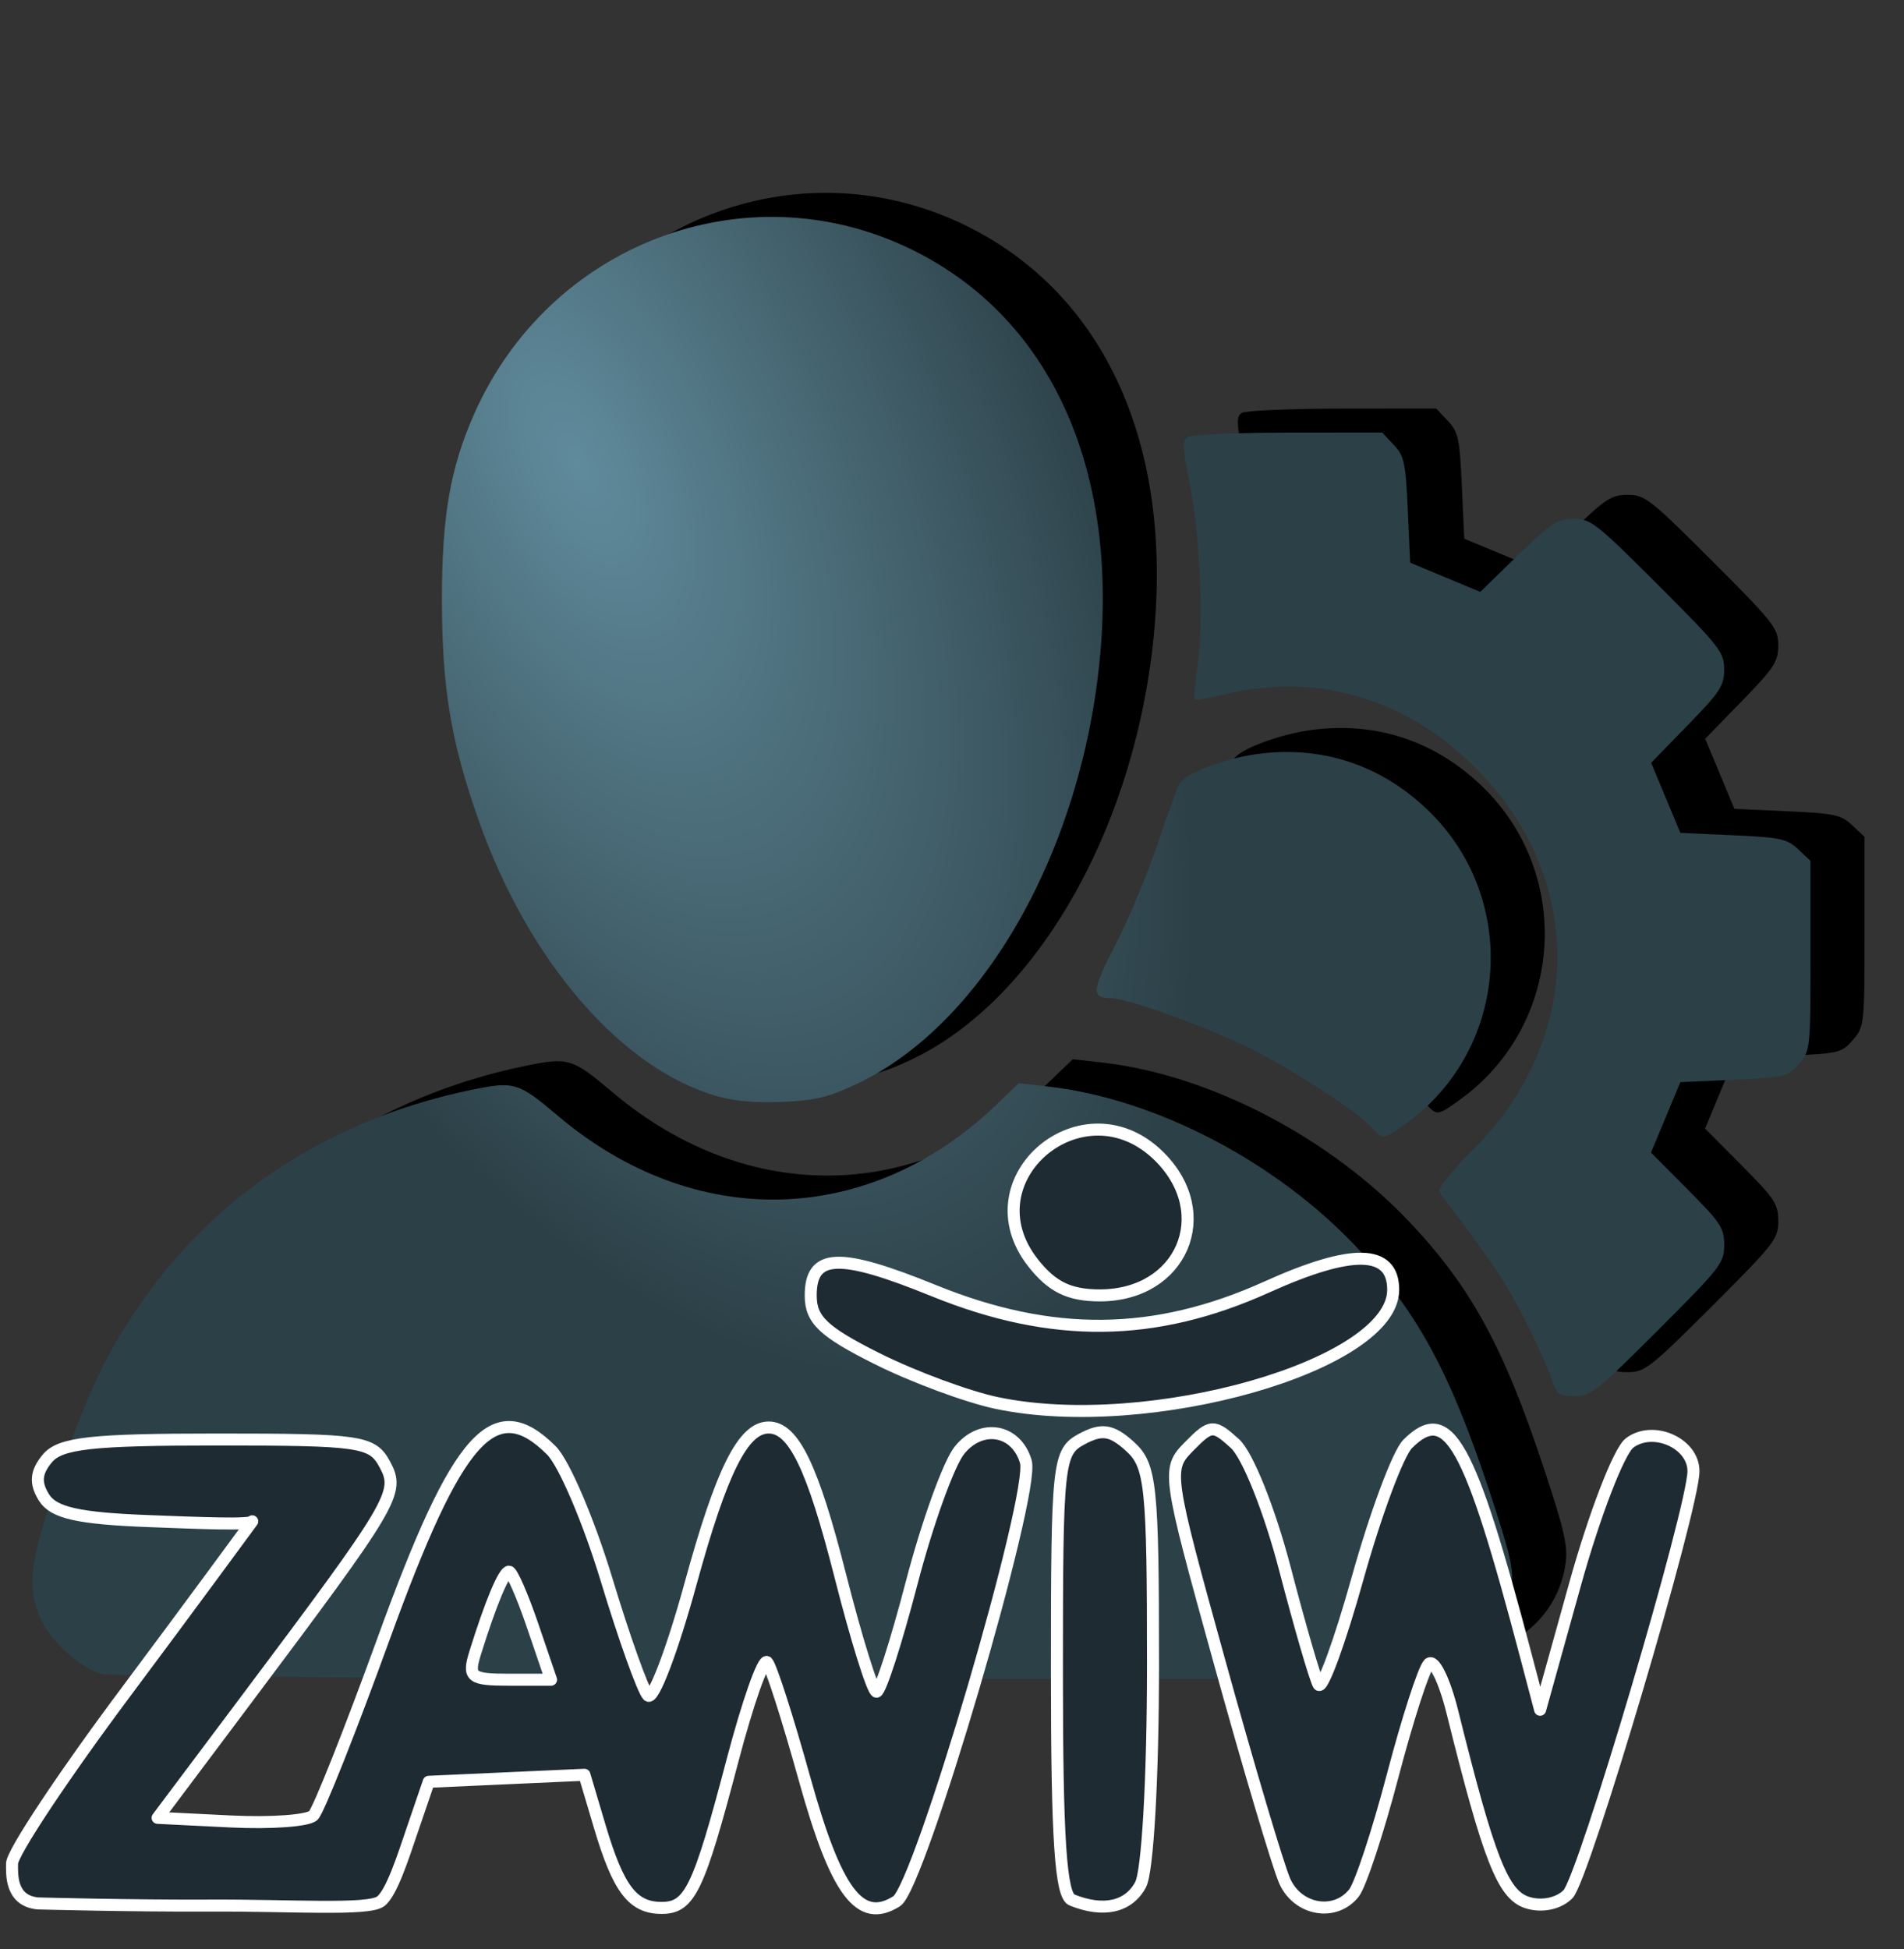 <?xml version="1.0" encoding="UTF-8" standalone="no"?>
<!-- Created with Inkscape (http://www.inkscape.org/) -->

<svg
   xmlns:dc="http://purl.org/dc/elements/1.1/"
   xmlns:cc="http://creativecommons.org/ns#"
   xmlns:rdf="http://www.w3.org/1999/02/22-rdf-syntax-ns#"
   xmlns:svg="http://www.w3.org/2000/svg"
   xmlns="http://www.w3.org/2000/svg"
   xmlns:xlink="http://www.w3.org/1999/xlink"
   xmlns:sodipodi="http://sodipodi.sourceforge.net/DTD/sodipodi-0.dtd"
   xmlns:inkscape="http://www.inkscape.org/namespaces/inkscape"
   width="44.742mm"
   height="45.804mm"
   viewBox="0 0 158.536 162.298"
   id="svg2"
   version="1.1"
   inkscape:version="0.91 r13725"
   sodipodi:docname="catalogIcon-adminLanding.svg">
  <rect x="0" y="0" width="158.536" height="162.298" fill="#333333" stroke="none"/>
  <defs
     id="defs4">
    <linearGradient
       id="linearGradient5359-3"
       inkscape:collect="always">
      <stop
         id="stop5369"
         offset="0"
         style="stop-color:#608b9c;stop-opacity:1" />
      <stop
         id="stop5371"
         offset="1"
         style="stop-color:#2c4047;stop-opacity:1" />
    </linearGradient>
    <marker
       inkscape:stockid="Arrow1Mstart"
       orient="auto"
       refY="0"
       refX="0"
       id="Arrow1Mstart"
       style="overflow:visible"
       inkscape:isstock="true">
      <path
         id="path4338"
         d="M 0,0 5,-5 -12.5,0 5,5 0,0 Z"
         style="fill:#000000;fill-opacity:1;fill-rule:evenodd;stroke:#000000;stroke-width:1pt;stroke-opacity:1"
         transform="matrix(0.4,0,0,0.4,4,0)"
         inkscape:connector-curvature="0" />
    </marker>
    <marker
       inkscape:stockid="Arrow1Lstart"
       orient="auto"
       refY="0"
       refX="0"
       id="Arrow1Lstart"
       style="overflow:visible"
       inkscape:isstock="true">
      <path
         id="path4332"
         d="M 0,0 5,-5 -12.5,0 5,5 0,0 Z"
         style="fill:#000000;fill-opacity:1;fill-rule:evenodd;stroke:#000000;stroke-width:1pt;stroke-opacity:1"
         transform="matrix(0.8,0,0,0.8,10,0)"
         inkscape:connector-curvature="0" />
    </marker>
    <marker
       inkscape:stockid="Arrow1Lend"
       orient="auto"
       refY="0"
       refX="0"
       id="Arrow1Lend"
       style="overflow:visible"
       inkscape:isstock="true">
      <path
         id="path4335"
         d="M 0,0 5,-5 -12.5,0 5,5 0,0 Z"
         style="fill:#000000;fill-opacity:1;fill-rule:evenodd;stroke:#000000;stroke-width:1pt;stroke-opacity:1"
         transform="matrix(-0.8,0,0,-0.8,-10,0)"
         inkscape:connector-curvature="0" />
    </marker>
    <radialGradient
       inkscape:collect="always"
       xlink:href="#linearGradient5359-3"
       id="radialGradient5365"
       cx="107.391"
       cy="299.098"
       fx="107.391"
       fy="299.098"
       r="74.025"
       gradientTransform="matrix(0.472,0.997,-0.506,0.24,217.394,128.615)"
       gradientUnits="userSpaceOnUse" />
  </defs>
  <sodipodi:namedview
     id="base"
     pagecolor="#ffffff"
     bordercolor="#666666"
     borderopacity="1.0"
     inkscape:pageopacity="0.0"
     inkscape:pageshadow="2"
     inkscape:zoom="2"
     inkscape:cx="-83.971669"
     inkscape:cy="47.52812"
     inkscape:document-units="px"
     inkscape:current-layer="g4149"
     showgrid="false"
     fit-margin-top="0"
     fit-margin-left="0"
     fit-margin-right="0"
     fit-margin-bottom="0"
     inkscape:window-width="1918"
     inkscape:window-height="1057"
     inkscape:window-x="0"
     inkscape:window-y="21"
     inkscape:window-maximized="1" />
  <g
     inkscape:label="Layer 1"
     inkscape:groupmode="layer"
     id="layer1"
     transform="translate(-166.593,-226.445)">
    <g
       id="g4149"
       transform="translate(97.985,-42.426)">
      <path
         sodipodi:nodetypes="csssssscssssscsccscsssccssccsscccssssscccsscscscccssssccssssscsssssscssssss"
         inkscape:connector-curvature="0"
         id="path5373"
         d="m 81.551,406.246 c -1.786,-0.524 -4.197,-2.699 -5.032,-4.538 -1.213,-2.672 -0.965,-4.687 1.457,-11.819 2.602,-7.663 4.405,-11.284 7.998,-16.063 6.234,-8.293 15.505,-13.982 26.434,-16.22 3.523,-0.722 3.853,-0.621 7.167,2.181 11.369,9.614 25.897,9.243 36.493,-0.933 l 1.866,-1.792 2.464,0.279 c 8.919,1.009 18.977,6.253 25.679,13.387 5.043,5.369 7.756,10.354 11.055,20.317 1.78,5.377 2.048,6.576 1.817,8.12 -0.418,2.788 -2.164,5.203 -4.662,6.448 l -2.12,1.057 -54.709,-0.036 c -30.231,-0.02 -55.244,-0.193 -55.906,-0.388 z M 202.284,381.621 c -0.264,-0.823 -1.299,-3.098 -2.301,-5.055 -1.527,-2.984 -2.792,-4.859 -7.003,-10.385 -0.22,-0.289 0.781,-1.574 2.829,-3.63 9.24,-9.281 9.299,-22.601 0.141,-31.759 -5.766,-5.766 -13.11,-7.939 -20.749,-6.138 -1.404,0.331 -2.593,0.553 -2.643,0.493 -0.05,-0.06 0.083,-1.456 0.295,-3.102 0.486,-3.779 0.152,-10.776 -0.723,-15.111 -0.57,-2.826 -0.588,-3.389 -0.119,-3.686 0.305,-0.193 4.07,-0.353 8.368,-0.357 l 7.814,-0.006 0.968,1.028 c 0.871,0.925 0.988,1.468 1.167,5.418 l 0.2,4.39 2.916,1.216 2.916,1.216 3.125,-3.041 c 2.789,-2.714 3.29,-3.041 4.652,-3.041 1.43,0 1.877,0.35 7.031,5.504 5.155,5.155 5.504,5.602 5.504,7.031 0,1.363 -0.327,1.863 -3.041,4.652 l -3.041,3.125 1.216,2.916 1.216,2.916 4.39,0.2 c 3.95,0.18 4.493,0.296 5.418,1.167 l 1.028,0.968 0,7.892 c 0,7.766 -0.015,7.91 -0.963,9.012 -0.924,1.075 -1.143,1.128 -5.418,1.32 l -4.455,0.2 -1.222,2.931 -1.222,2.931 3.048,3.066 c 2.763,2.779 3.048,3.213 3.048,4.638 0,1.488 -0.295,1.867 -5.504,7.077 -5.053,5.053 -5.623,5.504 -6.955,5.504 -1.324,0 -1.492,-0.13 -1.93,-1.497 z m -14.934,-20.838 c -1.225,-1.354 -6.36,-4.714 -10.043,-6.571 -3.419,-1.724 -10.296,-4.219 -11.665,-4.232 -1.691,-0.016 -1.646,-0.585 0.35,-4.457 1.088,-2.11 2.665,-5.886 3.504,-8.39 0.839,-2.504 1.668,-4.783 1.842,-5.064 0.506,-0.819 3.752,-2.043 6.383,-2.407 5.369,-0.743 10.281,0.849 14.225,4.61 7.71,7.354 6.869,19.899 -1.755,26.146 -1.876,1.359 -1.935,1.367 -2.841,0.365 z m -54.472,-2.623 c -7.984,-2.242 -15.767,-11.225 -19.917,-22.991 -2.303,-6.53 -3.049,-11.001 -3.056,-18.314 -0.006,-6.988 0.68,-10.968 2.672,-15.486 6.233,-14.138 22.462,-20.363 36.145,-13.865 11.528,5.475 17.383,17.774 16.014,33.642 -1.403,16.264 -9.645,30.915 -20.215,35.937 -2.402,1.141 -3.454,1.401 -6.187,1.53 -2.173,0.102 -4.029,-0.052 -5.456,-0.452 z"
         style="fill:#000000;fill-opacity:1" />
      <path
         style="fill:url(#radialGradient5365);fill-opacity:1"
         d="m 77.051,408.246 c -1.786,-0.524 -4.197,-2.699 -5.032,-4.538 -1.213,-2.672 -0.965,-4.687 1.457,-11.819 2.602,-7.663 4.405,-11.284 7.998,-16.063 6.234,-8.293 15.505,-13.982 26.434,-16.22 3.523,-0.722 3.853,-0.621 7.167,2.181 11.369,9.614 25.897,9.243 36.493,-0.933 l 1.866,-1.792 2.464,0.279 c 8.919,1.009 18.977,6.253 25.679,13.387 5.043,5.369 7.756,10.354 11.055,20.317 1.78,5.377 2.048,6.576 1.817,8.12 -0.418,2.788 -2.164,5.203 -4.662,6.448 l -2.12,1.057 -54.709,-0.036 c -30.231,-0.02 -55.244,-0.193 -55.906,-0.388 z M 197.784,383.621 c -0.264,-0.823 -1.299,-3.098 -2.301,-5.055 -1.527,-2.984 -2.792,-4.859 -7.003,-10.385 -0.22,-0.289 0.781,-1.574 2.829,-3.63 9.24,-9.281 9.299,-22.601 0.141,-31.759 -5.766,-5.766 -13.11,-7.939 -20.749,-6.138 -1.404,0.331 -2.593,0.553 -2.643,0.493 -0.05,-0.06 0.083,-1.456 0.295,-3.102 0.486,-3.779 0.152,-10.776 -0.723,-15.111 -0.57,-2.826 -0.588,-3.389 -0.119,-3.686 0.305,-0.193 4.07,-0.353 8.368,-0.357 l 7.814,-0.006 0.968,1.028 c 0.871,0.925 0.988,1.468 1.167,5.418 l 0.2,4.39 2.916,1.216 2.916,1.216 3.125,-3.041 c 2.789,-2.714 3.29,-3.041 4.652,-3.041 1.43,0 1.877,0.35 7.031,5.504 5.155,5.155 5.504,5.602 5.504,7.031 0,1.363 -0.327,1.863 -3.041,4.652 l -3.041,3.125 1.216,2.916 1.216,2.916 4.39,0.2 c 3.95,0.18 4.493,0.296 5.418,1.167 l 1.028,0.968 0,7.892 c 0,7.766 -0.015,7.91 -0.963,9.012 -0.924,1.075 -1.143,1.128 -5.418,1.32 l -4.455,0.2 -1.222,2.931 -1.222,2.931 3.048,3.066 c 2.763,2.779 3.048,3.213 3.048,4.638 0,1.488 -0.295,1.867 -5.504,7.077 -5.053,5.053 -5.623,5.504 -6.955,5.504 -1.324,0 -1.492,-0.13 -1.93,-1.497 z m -14.934,-20.838 c -1.225,-1.354 -6.36,-4.714 -10.043,-6.571 -3.419,-1.724 -10.296,-4.219 -11.665,-4.232 -1.691,-0.016 -1.646,-0.585 0.35,-4.457 1.088,-2.11 2.665,-5.886 3.504,-8.39 0.839,-2.504 1.668,-4.783 1.842,-5.064 0.506,-0.819 3.752,-2.043 6.383,-2.407 5.369,-0.743 10.281,0.849 14.225,4.61 7.71,7.354 6.869,19.899 -1.755,26.146 -1.876,1.359 -1.935,1.367 -2.841,0.365 z m -54.472,-2.623 c -7.984,-2.242 -15.767,-11.225 -19.917,-22.991 -2.303,-6.53 -3.049,-11.001 -3.056,-18.314 -0.006,-6.988 0.68,-10.968 2.672,-15.486 6.233,-14.138 22.462,-20.363 36.145,-13.865 11.528,5.475 17.383,17.774 16.014,33.642 -1.403,16.264 -9.645,30.915 -20.215,35.937 -2.402,1.141 -3.454,1.401 -6.187,1.53 -2.173,0.102 -4.029,-0.052 -5.456,-0.452 z"
         id="path4779"
         inkscape:connector-curvature="0"
         sodipodi:nodetypes="csssssscssssscsccscsssccssccsscccssssscccsscscscccssssccssssscsssssscssssss" />
      <path
         style="fill:#1f2b33;fill-opacity:1;stroke:#ffffff;stroke-width:1;stroke-linecap:round;stroke-linejoin:round;stroke-miterlimit:19.6;stroke-dasharray:none"
         d="m 71.759,427.354 c -2.298,-0.23 -2.148,-2.444 -2.148,-3.32 0,-0.877 4.275,-7.315 9.5,-14.307 5.225,-6.992 10.5,-14.189 10.5,-14.189 0,0.331 -4.44,0.142 -8.645,-0.019 -5.827,-0.223 -7.894,-0.688 -8.692,-1.958 -0.758,-1.206 -0.684,-2.103 0.267,-3.25 1.074,-1.295 3.659,-1.584 14.157,-1.584 11.988,0 12.917,0.139 13.957,2.082 1.257,2.348 0.809,3.104 -11.715,19.805 l -7.209,9.613 6.088,0.302 c 3.349,0.166 6.446,-0.059 6.883,-0.5 0.437,-0.441 3.082,-7.102 5.877,-14.802 6.138,-16.908 9.2,-20.331 13.944,-15.587 1.052,1.052 3.117,5.89 4.588,10.75 1.471,4.86 3.023,9.202 3.449,9.649 0.426,0.446 2.024,-3.747 3.552,-9.319 2.579,-9.403 4.374,-12.993 6.498,-12.993 2.073,0 3.663,3.289 5.959,12.323 1.352,5.322 2.712,9.677 3.021,9.677 0.309,0 1.625,-4.074 2.925,-9.054 1.299,-4.98 3.094,-9.957 3.988,-11.061 1.819,-2.247 4.724,-1.743 5.521,0.957 0.779,2.64 -8.847,35.398 -10.755,36.602 -3.057,1.928 -5.036,-0.709 -7.685,-10.24 -1.39,-5 -2.786,-9.35 -3.103,-9.667 -0.317,-0.317 -1.614,3.37 -2.882,8.193 -2.827,10.749 -3.558,12.269 -5.901,12.269 -2.413,0 -3.605,-1.57 -5.155,-6.792 l -1.274,-4.292 -6.482,0.292 -6.482,0.292 -1.366,4 c -0.752,2.2 -1.721,5.27 -2.64,5.957 -1.038,0.776 -7.592,0.314 -14.182,0.349 -6.514,0.034 -14.357,-0.179 -14.357,-0.179 z m 41.198,-23.127 c -0.843,-2.475 -1.727,-4.5 -1.964,-4.5 -0.435,0 -1.53,2.625 -2.815,6.75 -0.635,2.039 -0.372,2.25 2.806,2.25 l 3.507,0 z m 44.905,22.838 c -0.936,-0.378 -1.25,-5.116 -1.25,-18.886 0,-17.603 0.088,-18.429 2.083,-19.496 1.662,-0.889 2.471,-0.764 4,0.62 1.741,1.575 1.917,3.242 1.917,18.145 0,9.4 -0.442,17.237 -1.035,18.345 -0.997,1.864 -3.093,2.33 -5.715,1.272 z m 17.713,-1.588 c -0.547,-1.238 -2.989,-9.45 -5.426,-18.25 -4.366,-15.763 -4.403,-16.029 -2.519,-17.937 1.808,-1.832 2.014,-1.844 3.802,-0.226 1.059,0.959 2.891,5.545 4.167,10.437 1.252,4.8 2.512,9.133 2.799,9.63 0.287,0.497 1.748,-3.482 3.247,-8.843 1.499,-5.36 3.375,-10.396 4.169,-11.19 3.378,-3.378 5.147,-0.211 9.846,17.63 l 1.185,4.5 2.925,-10.5 c 1.609,-5.775 3.644,-11.045 4.522,-11.711 1.95,-1.479 5.321,0.005 5.321,2.343 0,3.075 -9.14,33.896 -10.445,35.221 -0.781,0.793 -2.182,1.083 -3.387,0.701 -2.035,-0.646 -3.189,-3.58 -6.242,-15.868 -0.658,-2.648 -1.544,-4.448 -1.968,-4 -0.424,0.448 -1.777,4.64 -3.006,9.315 -1.229,4.675 -2.676,9.062 -3.216,9.75 -1.564,1.992 -4.691,1.45 -5.774,-1 z m -23.943,-39.784 c -2.464,-0.517 -6.964,-2.183 -10,-3.703 -4.472,-2.238 -5.52,-3.235 -5.52,-5.249 0,-3.523 2.352,-3.617 10.242,-0.411 9.842,4 18.407,3.908 27.725,-0.297 7.128,-3.217 10.533,-3.143 10.533,0.229 0,6.273 -20.327,12.085 -32.98,9.43 z m 2.996,-11.672 c -5.492,-6.982 4.227,-15.141 10.529,-8.839 4.757,4.757 1.834,11.545 -4.973,11.545 -2.535,0 -3.982,-0.705 -5.557,-2.707 z"
         id="path5581"
         inkscape:connector-curvature="0"
         sodipodi:nodetypes="cssssssssscscssscssssssssssssscccsssccssscssscssssssssssssscsssssscsssssssssssssss" />
    </g>
  </g>
</svg>
